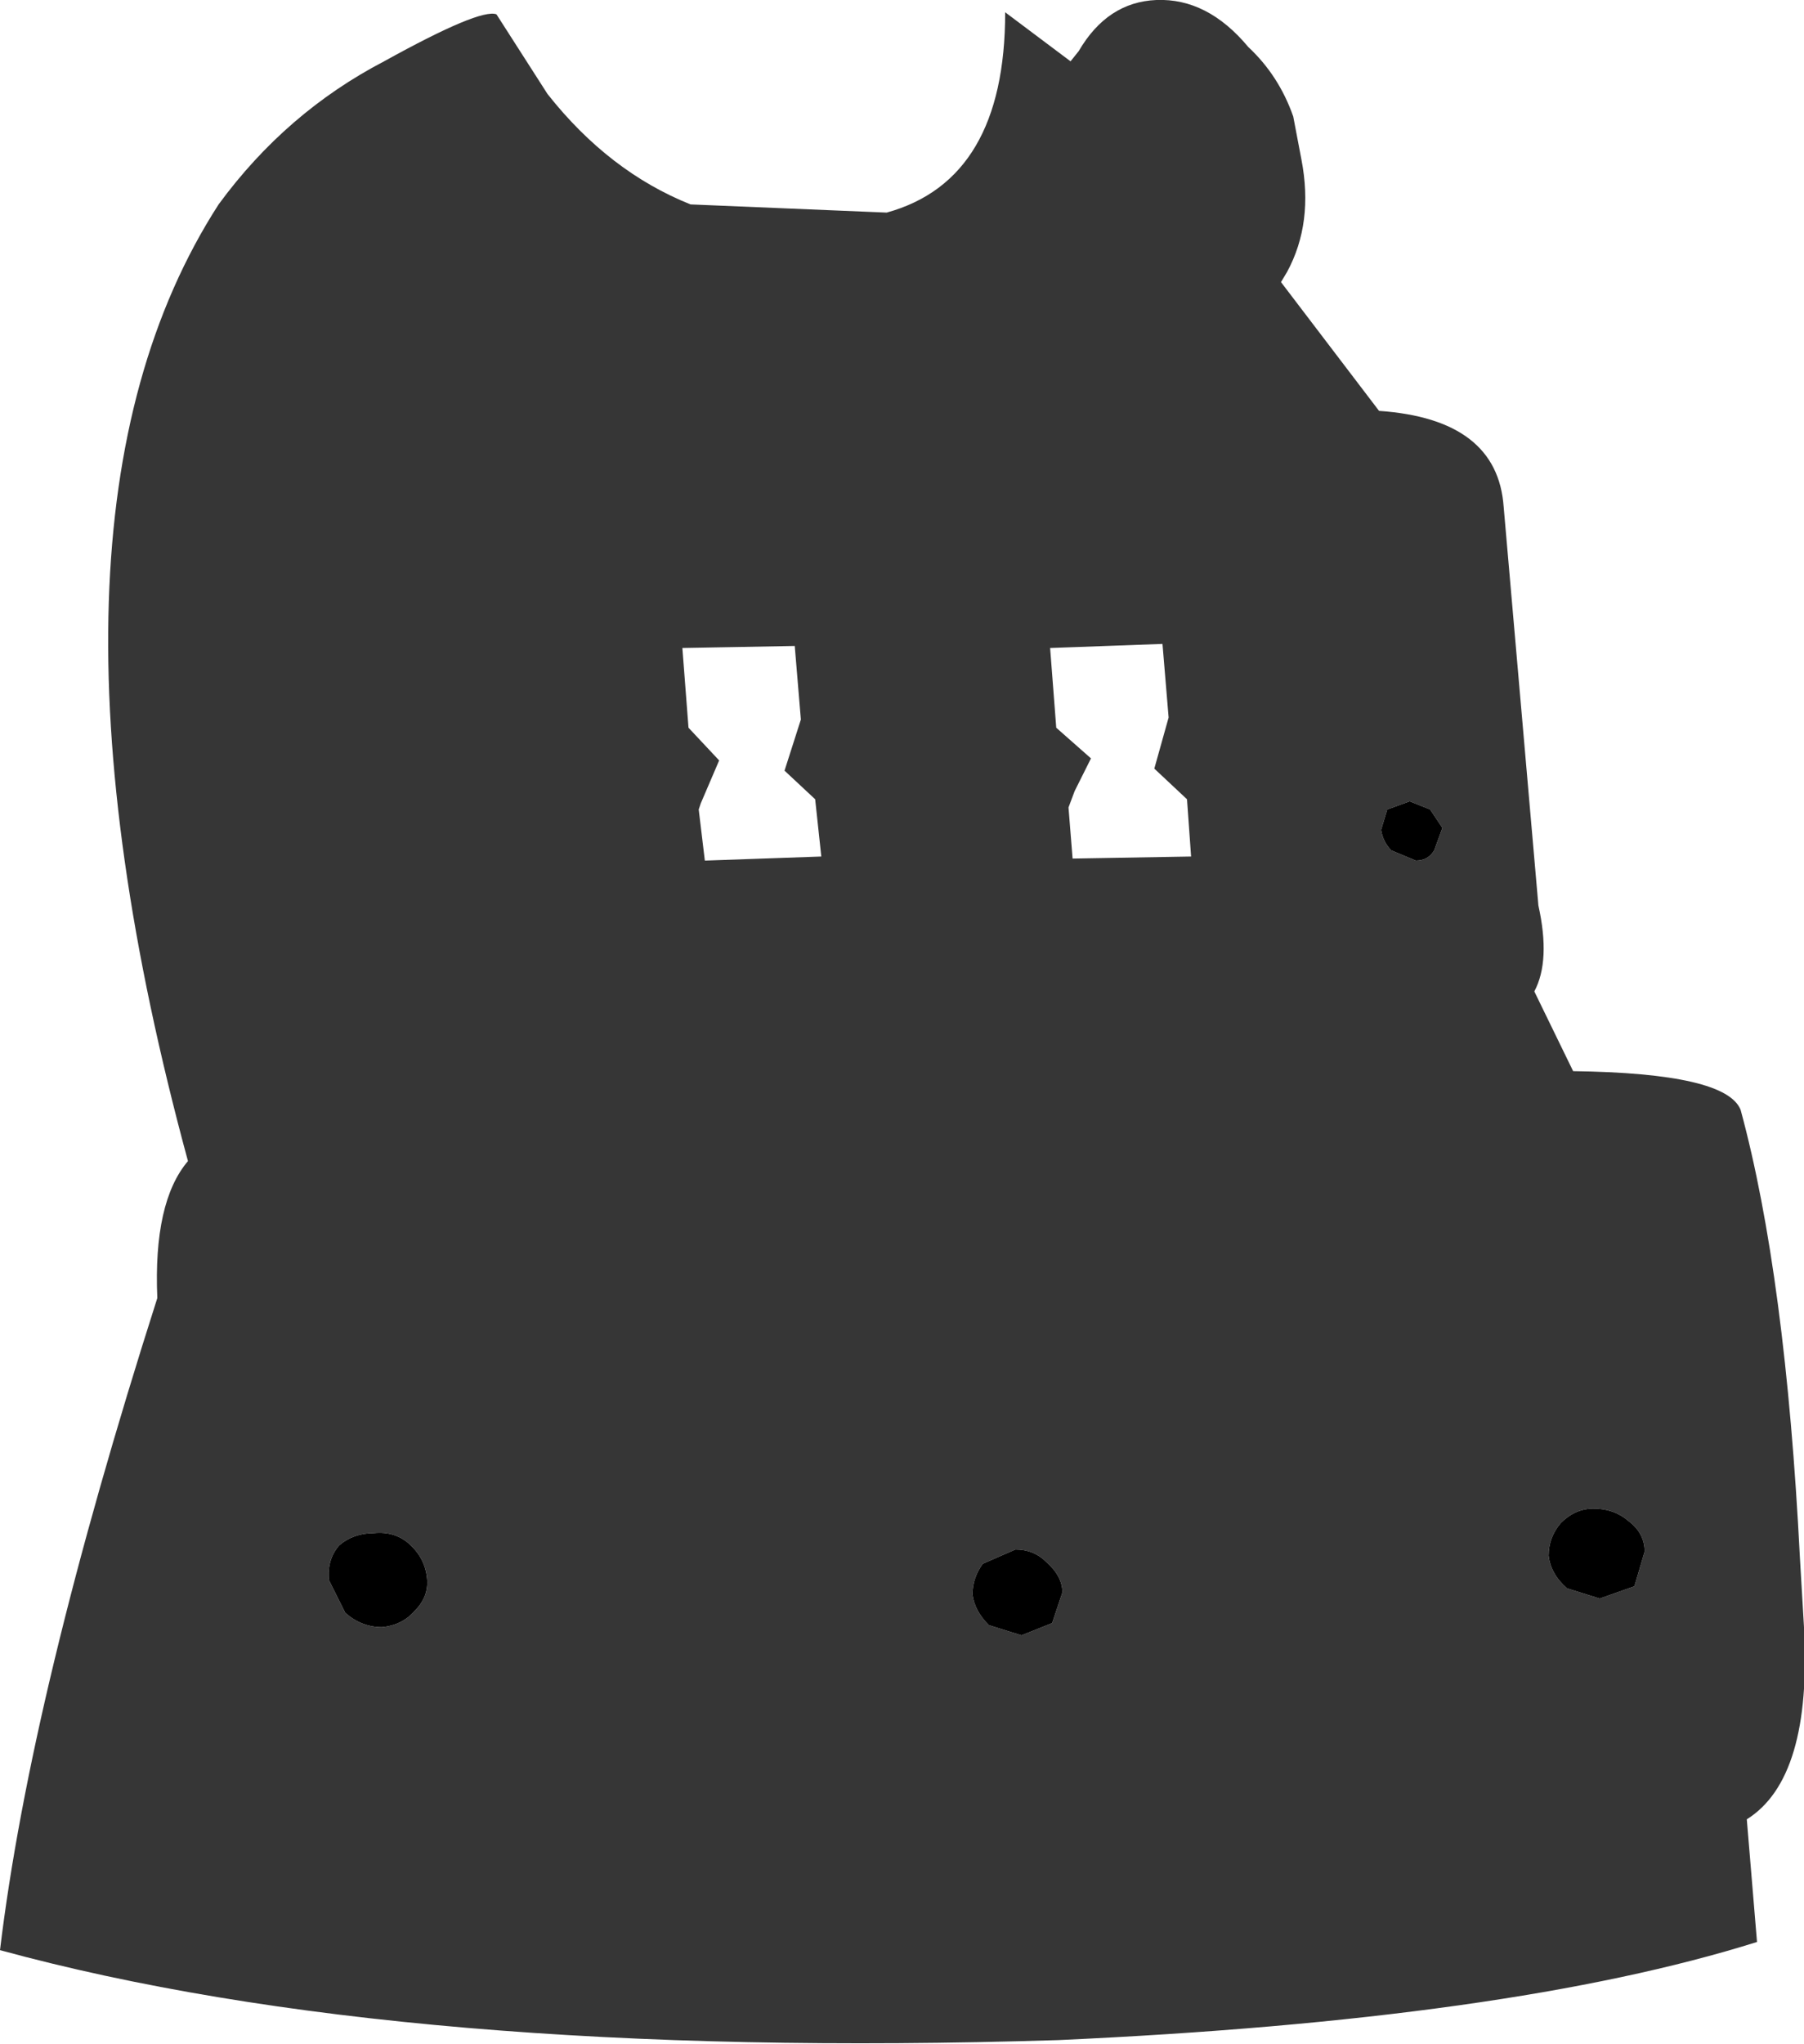 <?xml version="1.0" encoding="UTF-8" standalone="no"?>
<svg xmlns:xlink="http://www.w3.org/1999/xlink" height="50.0px" width="44.15px" xmlns="http://www.w3.org/2000/svg">
  <g transform="matrix(1.0, 0.0, 0.0, 1.0, 22.05, 25.0)">
    <path d="M9.6 -22.15 L9.8 -21.1 Q10.1 -19.55 9.45 -18.35 L9.3 -18.1 11.7 -14.95 Q14.6 -14.75 14.75 -12.6 L15.6 -2.85 Q15.9 -1.5 15.5 -0.75 L16.45 1.2 Q20.2 1.25 20.55 2.15 21.65 6.2 22.0 13.1 L22.1 14.8 Q22.3 18.5 20.7 19.5 L20.95 22.5 Q14.9 24.4 3.85 24.9 -12.15 25.4 -22.05 22.7 -21.3 16.45 -18.2 6.75 -18.3 4.4 -17.45 3.4 -21.7 -12.25 -16.7 -20.0 -15.05 -22.25 -12.65 -23.5 -10.3 -24.8 -9.9 -24.65 L-8.65 -22.7 Q-7.15 -20.8 -5.15 -20.0 L-0.35 -19.8 Q2.55 -20.6 2.55 -24.7 L4.15 -23.5 4.35 -23.75 Q5.05 -24.95 6.25 -25.0 7.5 -25.05 8.5 -23.85 9.25 -23.15 9.6 -22.15 M6.4 -9.25 L3.65 -9.15 3.8 -7.2 4.65 -6.45 4.25 -5.65 4.1 -5.25 4.2 -4.0 7.1 -4.05 7.0 -5.45 6.2 -6.2 6.55 -7.45 6.4 -9.25 M2.8 12.9 L2.0 13.25 Q1.75 13.6 1.75 14.0 1.8 14.4 2.15 14.75 L2.95 15.0 3.7 14.7 3.95 13.95 Q3.95 13.55 3.55 13.2 3.25 12.9 2.8 12.9 M16.3 13.85 L17.1 14.1 17.95 13.8 18.2 12.95 Q18.2 12.5 17.8 12.2 17.45 11.9 16.95 11.9 16.5 11.9 16.15 12.25 15.85 12.6 15.85 13.05 15.9 13.5 16.3 13.85 M12.6 -3.95 Q12.9 -3.95 13.05 -4.2 L13.25 -4.75 12.95 -5.2 12.45 -5.4 11.9 -5.2 11.75 -4.7 Q11.8 -4.4 12.0 -4.2 L12.6 -3.95 M-4.9 -5.35 L-4.95 -5.2 -4.8 -3.95 -1.95 -4.05 -2.1 -5.45 -2.85 -6.15 -2.45 -7.4 -2.6 -9.2 -5.35 -9.15 -5.2 -7.2 -4.45 -6.4 -4.9 -5.35 M-12.7 14.8 Q-12.2 14.75 -11.9 14.4 -11.55 14.05 -11.6 13.6 -11.65 13.1 -12.05 12.75 -12.4 12.45 -12.9 12.5 -13.4 12.5 -13.75 12.8 -14.05 13.15 -14.0 13.65 L-13.6 14.45 Q-13.2 14.8 -12.7 14.8" fill="#363636" fill-rule="evenodd" stroke="none"/>
    <path d="M12.6 -3.95 L12.0 -4.2 Q11.8 -4.4 11.75 -4.7 L11.9 -5.2 12.45 -5.4 12.95 -5.2 13.25 -4.75 13.05 -4.2 Q12.9 -3.95 12.6 -3.95 M16.3 13.85 Q15.9 13.5 15.85 13.05 15.85 12.6 16.15 12.25 16.5 11.9 16.95 11.9 17.45 11.9 17.8 12.2 18.2 12.5 18.2 12.95 L17.95 13.8 17.1 14.1 16.3 13.85 M2.8 12.9 Q3.25 12.9 3.55 13.2 3.95 13.55 3.95 13.95 L3.7 14.7 2.95 15.0 2.15 14.75 Q1.8 14.4 1.75 14.0 1.75 13.6 2.0 13.25 L2.8 12.9 M-12.7 14.8 Q-13.2 14.8 -13.6 14.45 L-14.0 13.65 Q-14.05 13.15 -13.75 12.8 -13.4 12.5 -12.9 12.5 -12.4 12.45 -12.05 12.75 -11.65 13.1 -11.6 13.6 -11.55 14.05 -11.9 14.4 -12.2 14.75 -12.7 14.8" fill="#000000" fill-rule="evenodd" stroke="none"/>
  </g>
</svg>
